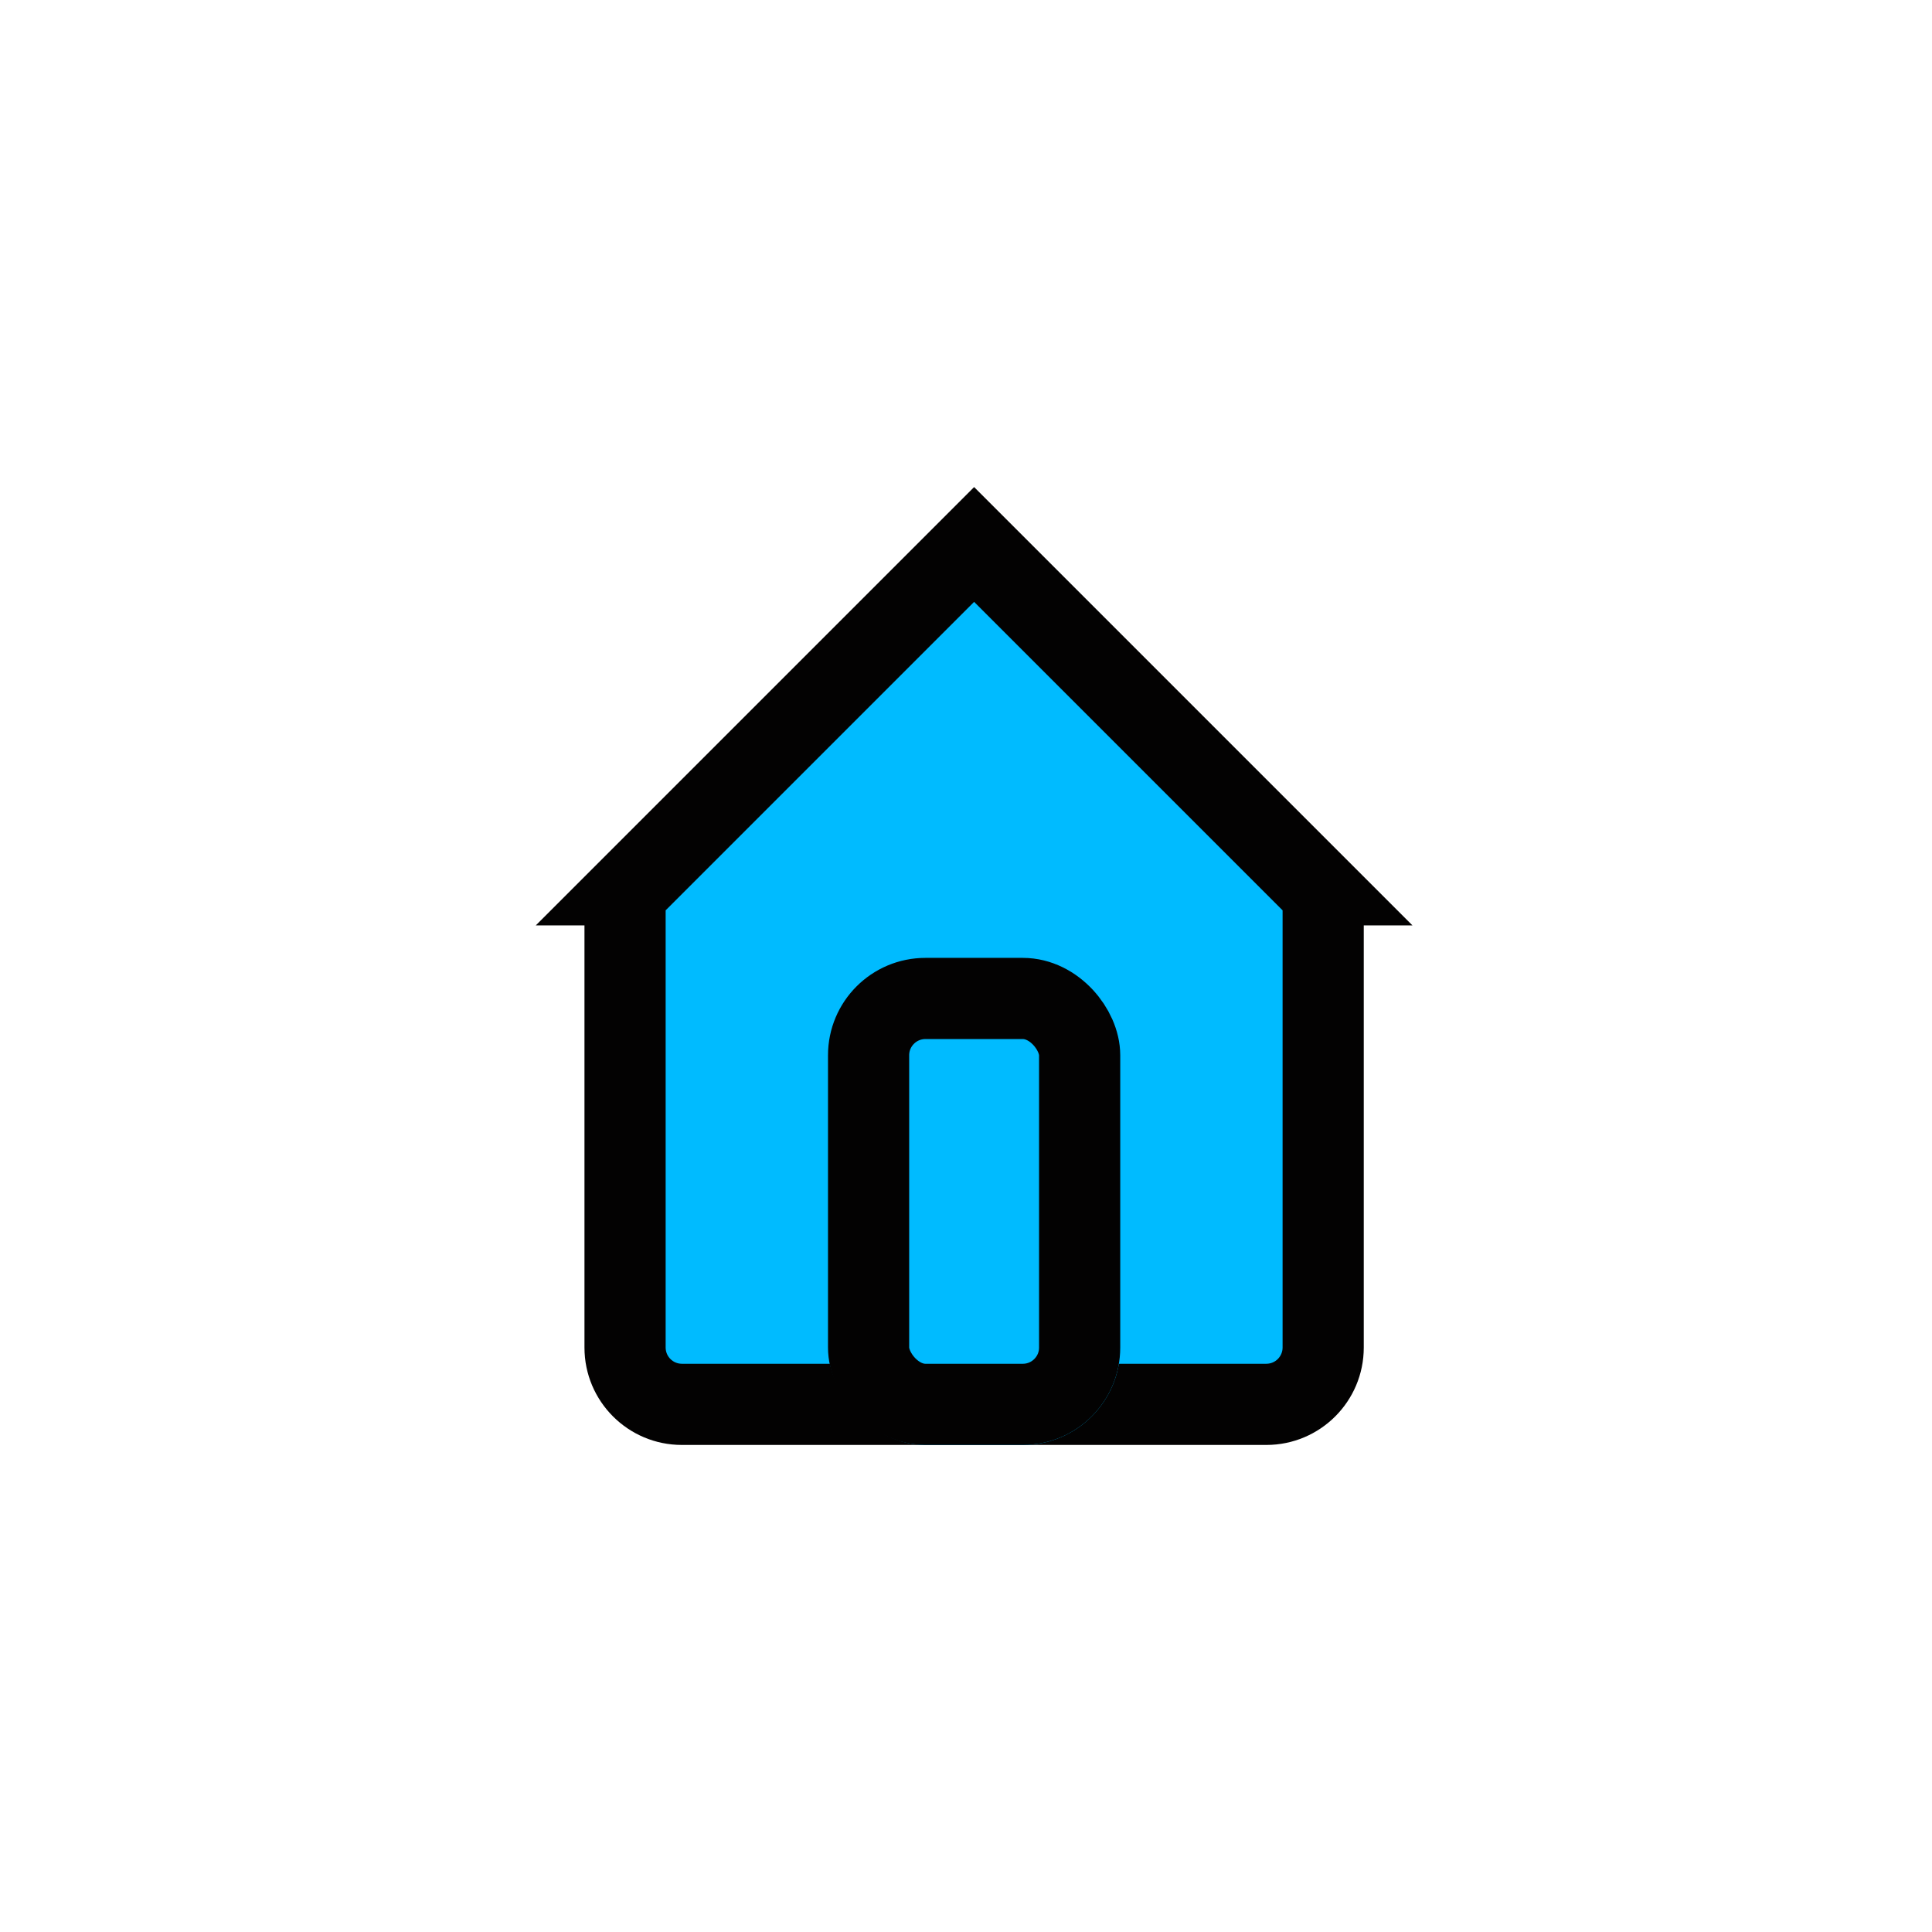 <svg xmlns="http://www.w3.org/2000/svg" xmlns:xlink="http://www.w3.org/1999/xlink" width="119" height="119" viewBox="0 0 119 119">
  <defs>
    <clipPath id="clip-Artboard_5">
      <rect width="119" height="119"/>
    </clipPath>
  </defs>
  <g id="Artboard_5" data-name="Artboard – 5" clip-path="url(#clip-Artboard_5)">
    <g id="Union_35" data-name="Union 35" transform="translate(33 5505)" fill="#0bf">
      <path d="M 45 -5418.5 L 9 -5418.5 C 7.07 -5418.5 5.5 -5420.07 5.5 -5422 L 5.5 -5448 L 5.5 -5449.964 L 27 -5471.464 L 48.5 -5449.964 L 48.5 -5448 L 48.5 -5422 C 48.5 -5420.07 46.93 -5418.5 45 -5418.5 Z" stroke="none"/>
      <path d="M 45 -5421 C 45.552 -5421 46 -5421.449 46 -5422 L 46 -5448 L 46 -5448.929 L 27 -5467.929 L 8 -5448.929 L 8 -5448 L 8 -5422 C 8 -5421.449 8.448 -5421 9 -5421 L 45 -5421 M 45 -5416 L 9 -5416 C 5.686 -5416 3 -5418.686 3 -5422 L 3 -5448 L -6.469726372415607e-07 -5448 L 27 -5475 L 54 -5448 L 51 -5448 L 51 -5422 C 51 -5418.686 48.314 -5416 45 -5416 Z" stroke="none" fill="#030202"/>
    </g>
    <g id="Rectangle_159" data-name="Rectangle 159" transform="translate(51 59)" fill="#0bf" stroke="#030202" stroke-width="5">
      <rect width="18" height="30" rx="6" stroke="none"/>
      <rect x="2.5" y="2.5" width="13" height="25" rx="3.5" fill="none"/>
    </g>
  </g>
</svg>
